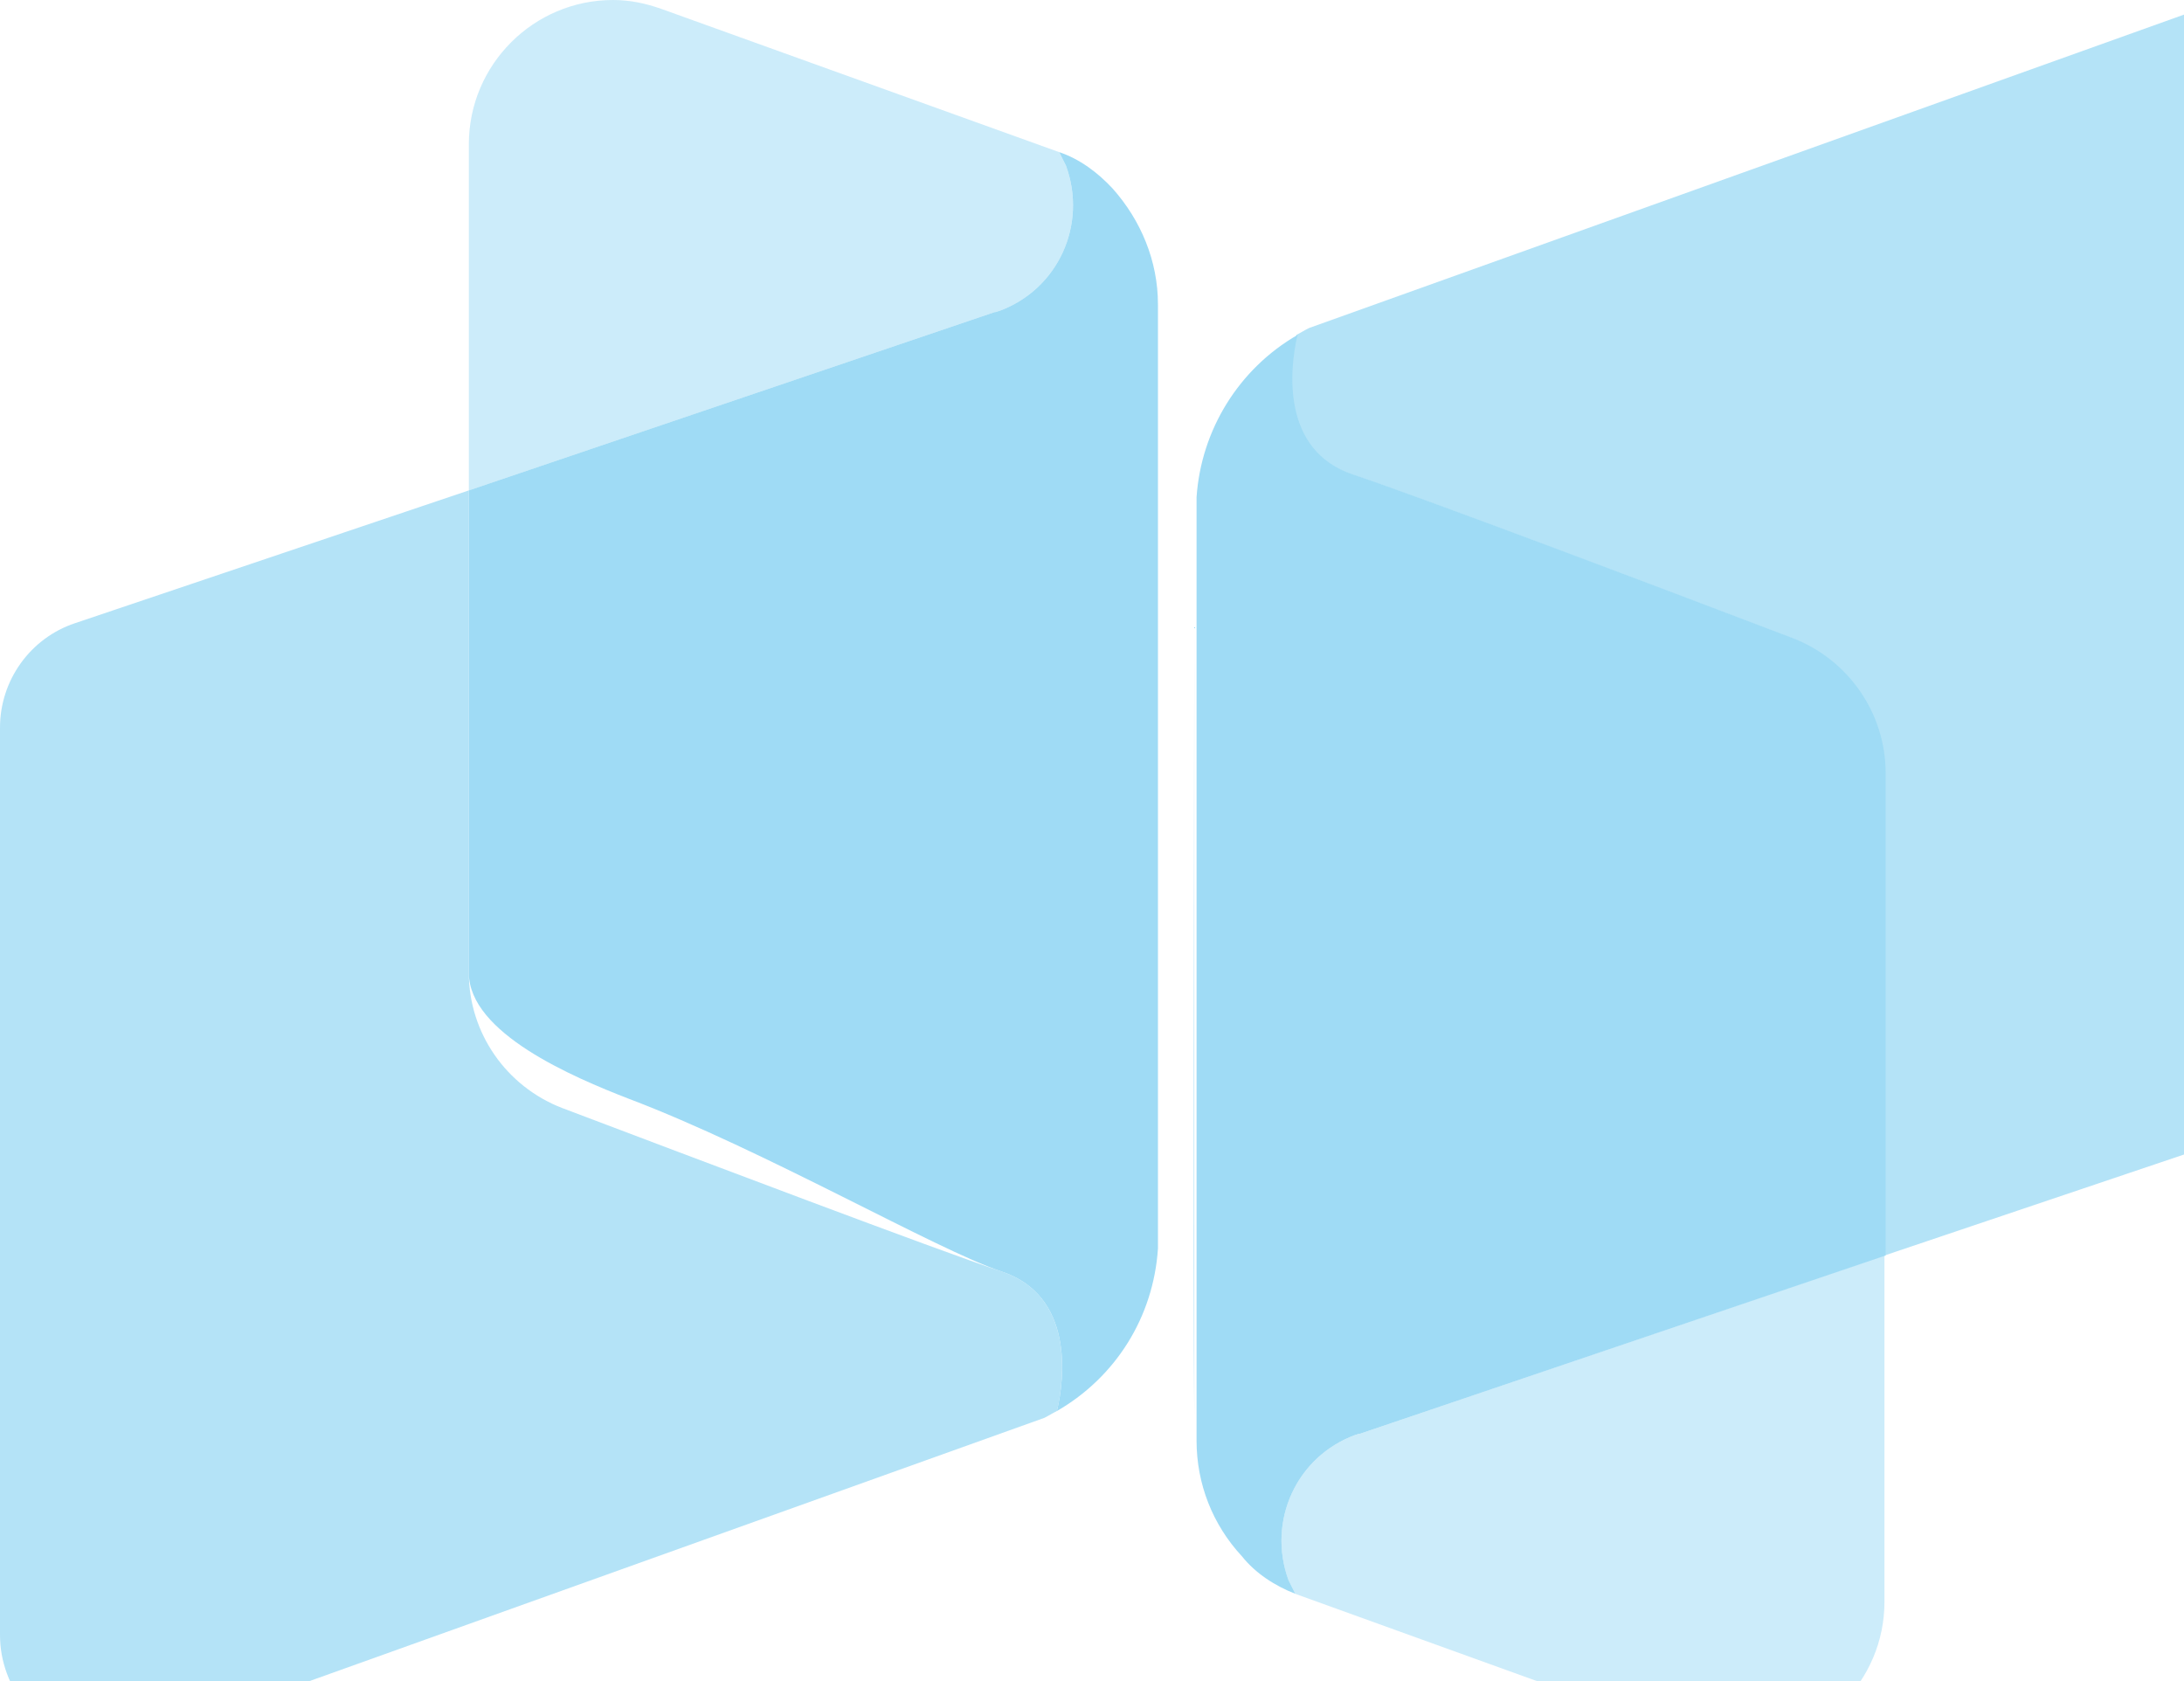 <svg width="165" height="127" viewBox="0 0 165 127" fill="none" xmlns="http://www.w3.org/2000/svg">
<path d="M97.861 120.396L97.346 119.367C95.717 114.908 97.947 110.02 102.406 108.391C102.492 108.391 102.578 108.305 102.75 108.305L142.459 94.842V58.398C142.459 53.853 139.629 49.822 135.426 48.193C125.306 44.334 107.124 37.474 102.235 35.845C96.746 34.044 97.432 27.784 98.032 25.297C93.573 27.87 90.742 32.501 90.399 37.56V108.82C90.399 112.078 91.6 115.165 93.83 117.566C94.859 118.853 96.317 119.796 97.861 120.396Z" fill="#9FDBF5"/>
<path opacity="0.53" d="M142.37 94.841V121C142.37 127.004 137.481 131.892 131.478 131.892C130.191 131.892 128.991 131.635 127.79 131.206L97.858 120.4L97.343 119.37C95.713 114.91 97.943 110.022 102.403 108.392C102.489 108.392 102.575 108.307 102.746 108.307L142.37 94.841Z" fill="#9FDBF5"/>
<path d="M90.226 47.335V106.933C90.14 96.471 90.226 63.8 90.226 47.335Z" fill="#9FDBF5"/>
<path opacity="0.78" d="M177.794 8.403V76.919C177.794 80.521 175.564 83.693 172.134 84.808L142.373 94.841V58.397C142.373 53.852 139.543 49.821 135.34 48.192C125.22 44.333 107.037 37.473 102.149 35.844C96.66 34.043 97.346 27.783 97.946 25.296C98.289 25.125 98.546 24.953 98.89 24.782L166.645 0.514C171.019 -1.03 175.736 1.2 177.28 5.573C177.623 6.431 177.794 7.46 177.794 8.403Z" fill="#9FDBF5"/>
<path d="M80.021 11.491L80.535 12.52C82.165 16.979 79.935 21.867 75.475 23.497C75.389 23.497 75.303 23.582 75.132 23.582L35.422 37.045V73.49C35.422 78.035 43.297 81.371 47.5 83C57.706 86.859 70.758 94.413 75.647 96.043C81.136 97.844 80.45 104.103 79.849 106.59C84.309 104.018 87.139 99.473 87.482 94.328V22.982C87.482 19.723 86.196 16.636 84.052 14.235C82.937 13.035 81.564 12.006 80.021 11.491Z" fill="#9FDBF5"/>
<path opacity="0.53" d="M35.422 37.051V10.892C35.422 4.889 40.311 0 46.315 0C47.601 0 48.802 0.257 50.003 0.686L80.021 11.493L80.535 12.522C82.165 16.982 79.935 21.87 75.475 23.5C75.389 23.5 75.303 23.586 75.132 23.586L35.422 37.051Z" fill="#9FDBF5"/>
<path opacity="0.78" d="M0 123.483V54.967C0 51.365 2.316 48.193 5.661 47.078L35.421 37.045V73.49C35.421 78.034 38.252 82.065 42.454 83.694C52.66 87.553 70.757 94.413 75.645 96.042C81.135 97.843 80.448 104.103 79.848 106.59C79.505 106.761 79.248 106.933 78.905 107.104L11.15 131.372C6.861 132.916 2.058 130.686 0.515 126.399C0.172 125.455 0 124.512 0 123.483Z" fill="#9FDBF5"/>
</svg>
